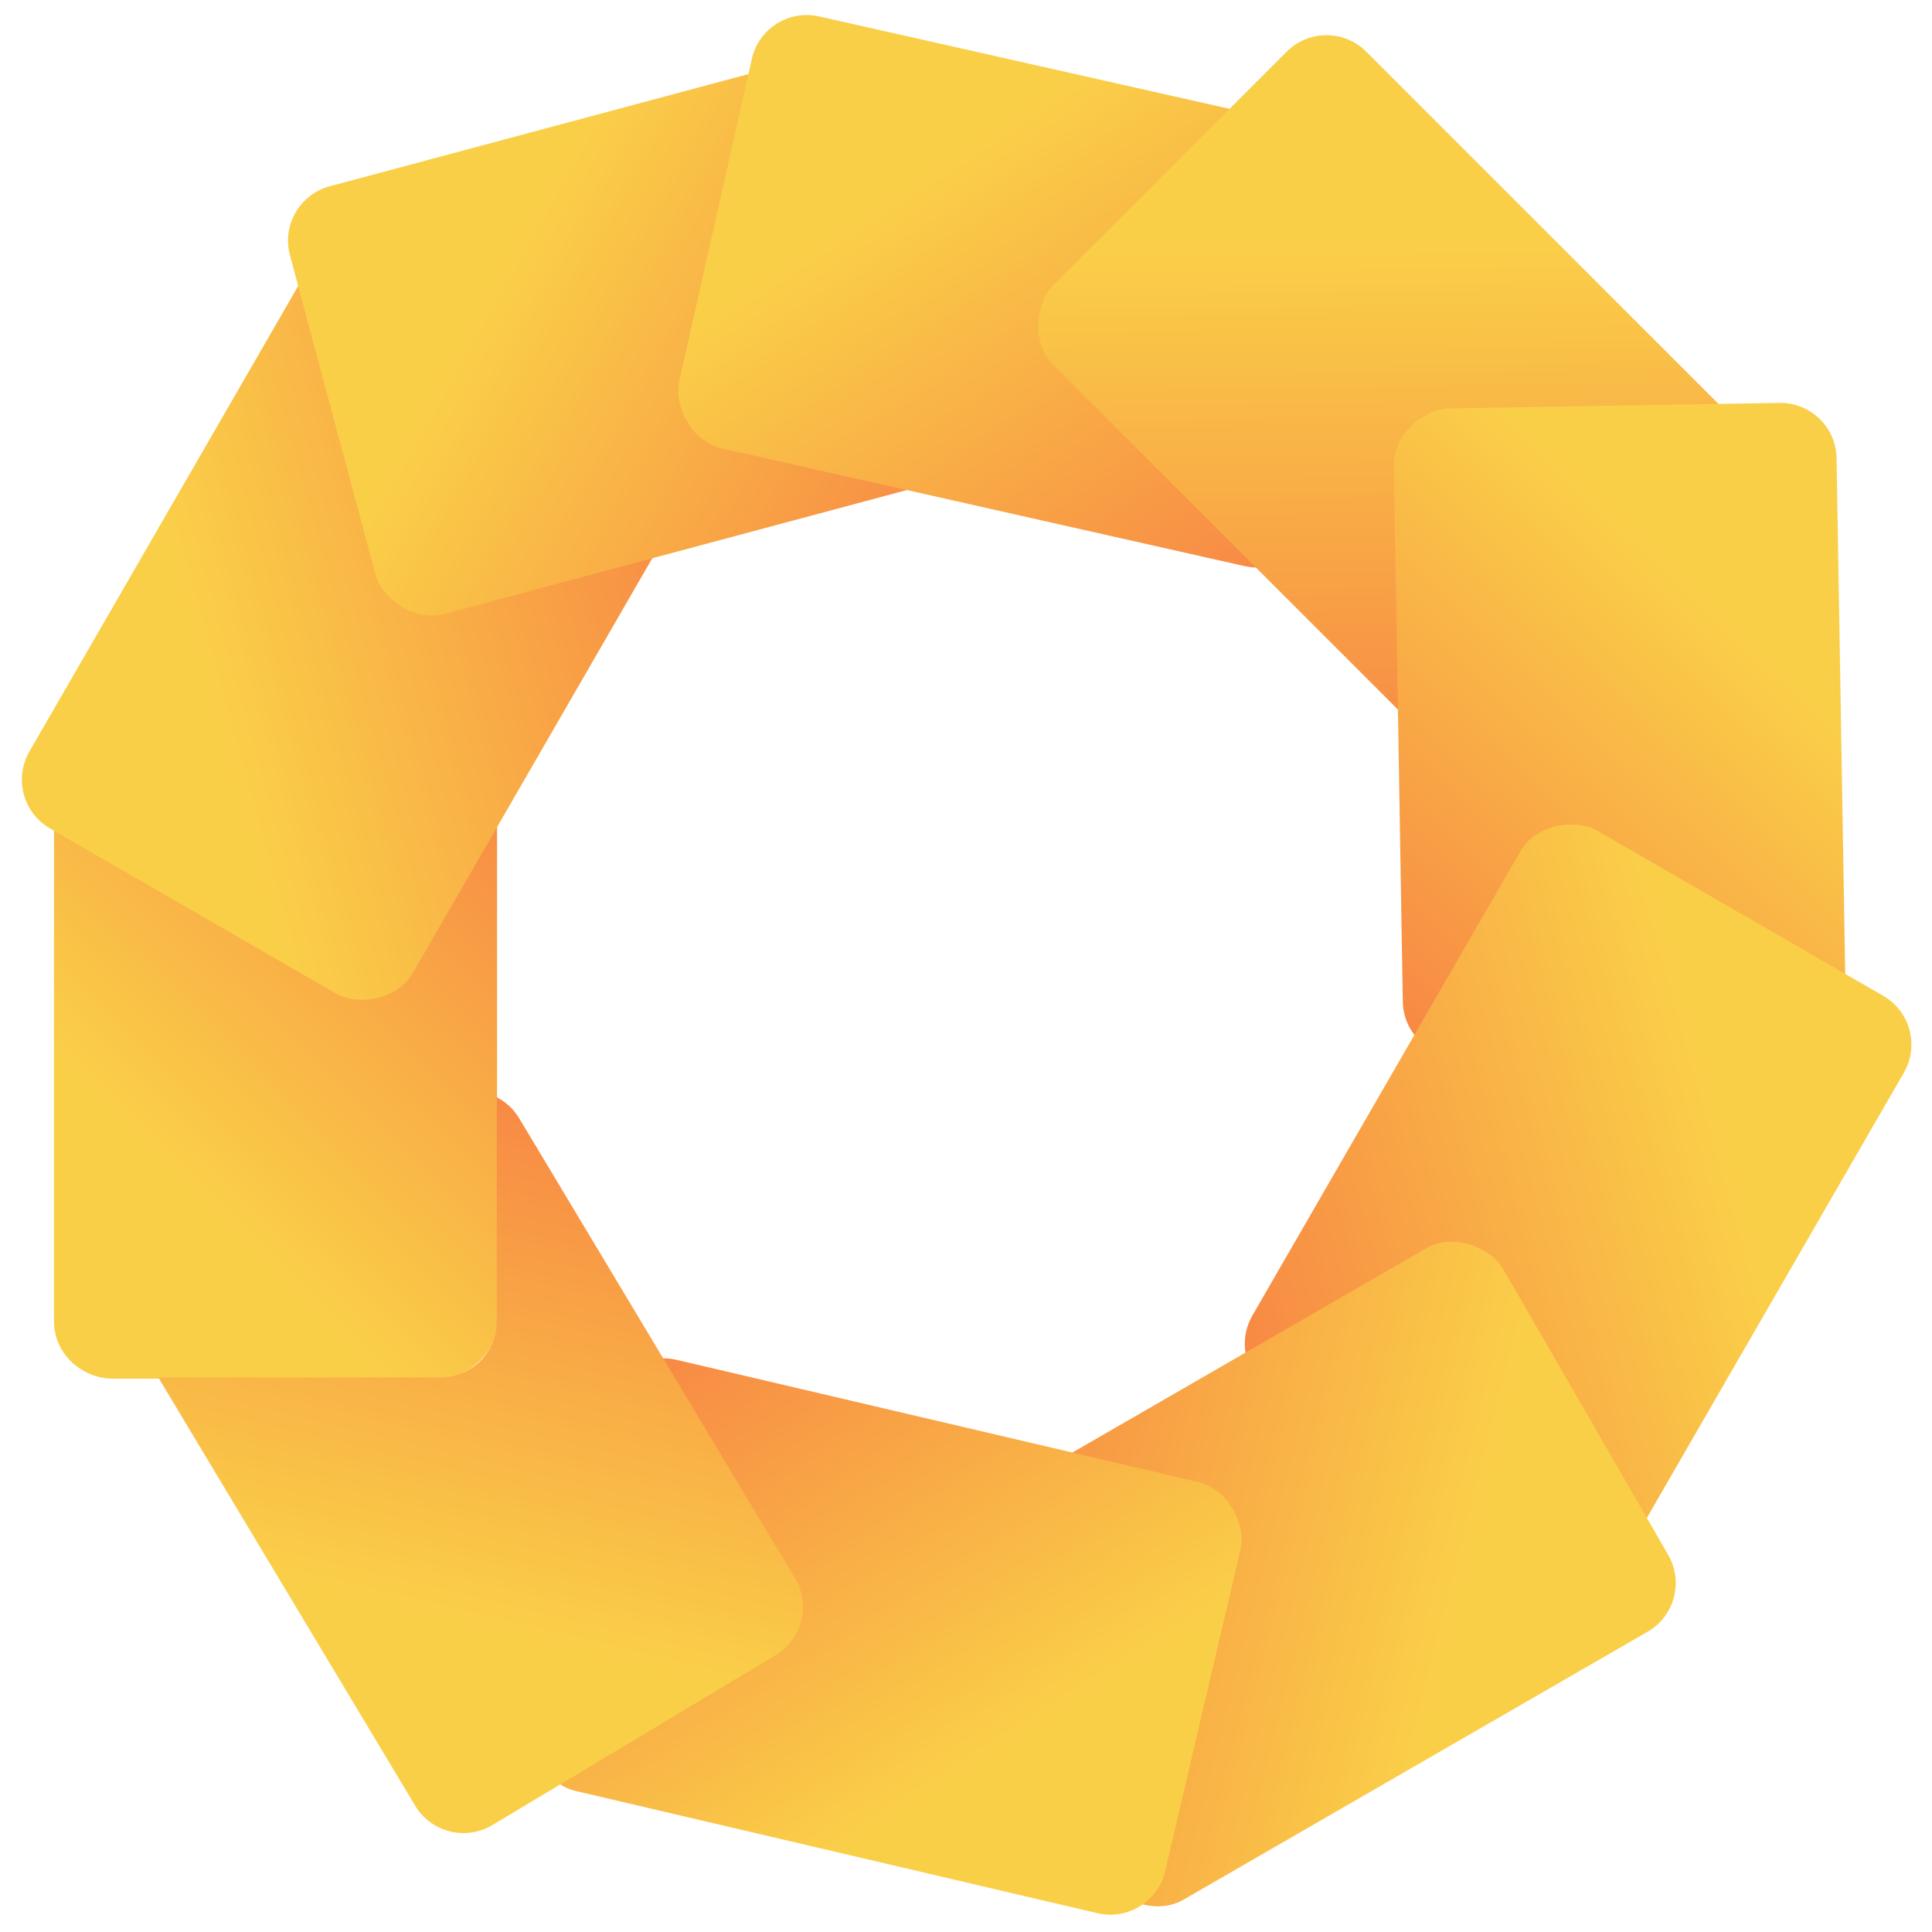 <svg width="412" height="412" viewBox="0 0 412 412" fill="none" xmlns="http://www.w3.org/2000/svg">
<rect x="12" y="294" width="139" height="94" rx="12" transform="rotate(-90 12 294)" fill="url(#paint0_linear_3216_310)"/>
<path fill-rule="evenodd" clip-rule="evenodd" d="M11.51 281.733C11.51 288.361 16.883 293.733 23.51 293.733H33.751L29.738 287.044C26.329 281.361 28.172 273.99 33.856 270.581L94.25 234.353C97.95 232.134 102.365 232.141 105.936 233.984V167.415C105.936 160.788 100.564 155.415 93.936 155.415L23.51 155.415C16.883 155.415 11.51 160.788 11.51 167.415L11.51 281.733Z" fill="url(#paint1_linear_3216_310)"/>
<rect x="0.269" y="170.659" width="138.318" height="94.426" rx="12" transform="rotate(-60 0.269 170.659)" fill="url(#paint2_linear_3216_310)"/>
<rect x="58.723" y="42.83" width="138.318" height="94.426" rx="12" transform="rotate(-15 58.723 42.83)" fill="url(#paint3_linear_3216_310)"/>
<rect x="162.963" y="0.86" width="138.318" height="94.426" rx="12" transform="rotate(12.691 162.963 0.86)" fill="url(#paint4_linear_3216_310)"/>
<rect x="282.87" y="2.534" width="138.318" height="94.426" rx="12" transform="rotate(45 282.87 2.534)" fill="url(#paint5_linear_3216_310)"/>
<rect x="391.45" y="85.719" width="138.318" height="94.426" rx="12" transform="rotate(89.042 391.45 85.719)" fill="url(#paint6_linear_3216_310)"/>
<rect x="412" y="218.366" width="138.318" height="94.426" rx="12" transform="rotate(120 412 218.366)" fill="url(#paint7_linear_3216_310)"/>
<rect x="361.742" y="341.97" width="138.318" height="94.426" rx="12" transform="rotate(150 361.742 341.97)" fill="url(#paint8_linear_3216_310)"/>
<rect x="245.724" y="410.728" width="138.318" height="94.426" rx="12" transform="rotate(-166.817 245.724 410.728)" fill="url(#paint9_linear_3216_310)"/>
<path fill-rule="evenodd" clip-rule="evenodd" d="M33.751 293.733L88.544 385.078C91.953 390.761 99.324 392.605 105.007 389.195L165.401 352.968C171.084 349.559 172.928 342.188 169.519 336.504L110.713 238.471C109.523 236.488 107.851 234.972 105.936 233.984V281.733C105.936 288.361 100.564 293.733 93.936 293.733H33.751Z" fill="url(#paint10_linear_3216_310)"/>
<defs>
<linearGradient id="paint0_linear_3216_310" x1="81.5" y1="294" x2="209.585" y2="420.415" gradientUnits="userSpaceOnUse">
<stop stop-color="#FACF48"/>
<stop offset="1" stop-color="#F65D42"/>
</linearGradient>
<linearGradient id="paint1_linear_3216_310" x1="11.51" y1="224.574" x2="137.284" y2="95.93" gradientUnits="userSpaceOnUse">
<stop stop-color="#FACF48"/>
<stop offset="1" stop-color="#F65D42"/>
</linearGradient>
<linearGradient id="paint2_linear_3216_310" x1="69.428" y1="170.659" x2="198.072" y2="296.433" gradientUnits="userSpaceOnUse">
<stop stop-color="#FACF48"/>
<stop offset="1" stop-color="#F65D42"/>
</linearGradient>
<linearGradient id="paint3_linear_3216_310" x1="127.882" y1="42.83" x2="256.526" y2="168.605" gradientUnits="userSpaceOnUse">
<stop stop-color="#FACF48"/>
<stop offset="1" stop-color="#F65D42"/>
</linearGradient>
<linearGradient id="paint4_linear_3216_310" x1="232.122" y1="0.86" x2="360.766" y2="126.634" gradientUnits="userSpaceOnUse">
<stop stop-color="#FACF48"/>
<stop offset="1" stop-color="#F65D42"/>
</linearGradient>
<linearGradient id="paint5_linear_3216_310" x1="352.029" y1="2.534" x2="480.673" y2="128.309" gradientUnits="userSpaceOnUse">
<stop stop-color="#FACF48"/>
<stop offset="1" stop-color="#F65D42"/>
</linearGradient>
<linearGradient id="paint6_linear_3216_310" x1="460.609" y1="85.719" x2="589.254" y2="211.494" gradientUnits="userSpaceOnUse">
<stop stop-color="#FACF48"/>
<stop offset="1" stop-color="#F65D42"/>
</linearGradient>
<linearGradient id="paint7_linear_3216_310" x1="481.159" y1="218.366" x2="609.803" y2="344.14" gradientUnits="userSpaceOnUse">
<stop stop-color="#FACF48"/>
<stop offset="1" stop-color="#F65D42"/>
</linearGradient>
<linearGradient id="paint8_linear_3216_310" x1="430.902" y1="341.97" x2="559.546" y2="467.744" gradientUnits="userSpaceOnUse">
<stop stop-color="#FACF48"/>
<stop offset="1" stop-color="#F65D42"/>
</linearGradient>
<linearGradient id="paint9_linear_3216_310" x1="314.884" y1="410.728" x2="443.528" y2="536.502" gradientUnits="userSpaceOnUse">
<stop stop-color="#FACF48"/>
<stop offset="1" stop-color="#F65D42"/>
</linearGradient>
<linearGradient id="paint10_linear_3216_310" x1="59.244" y1="336.201" x2="101.377" y2="159.918" gradientUnits="userSpaceOnUse">
<stop stop-color="#FACF48"/>
<stop offset="1" stop-color="#F65D42"/>
</linearGradient>
</defs>
</svg>
